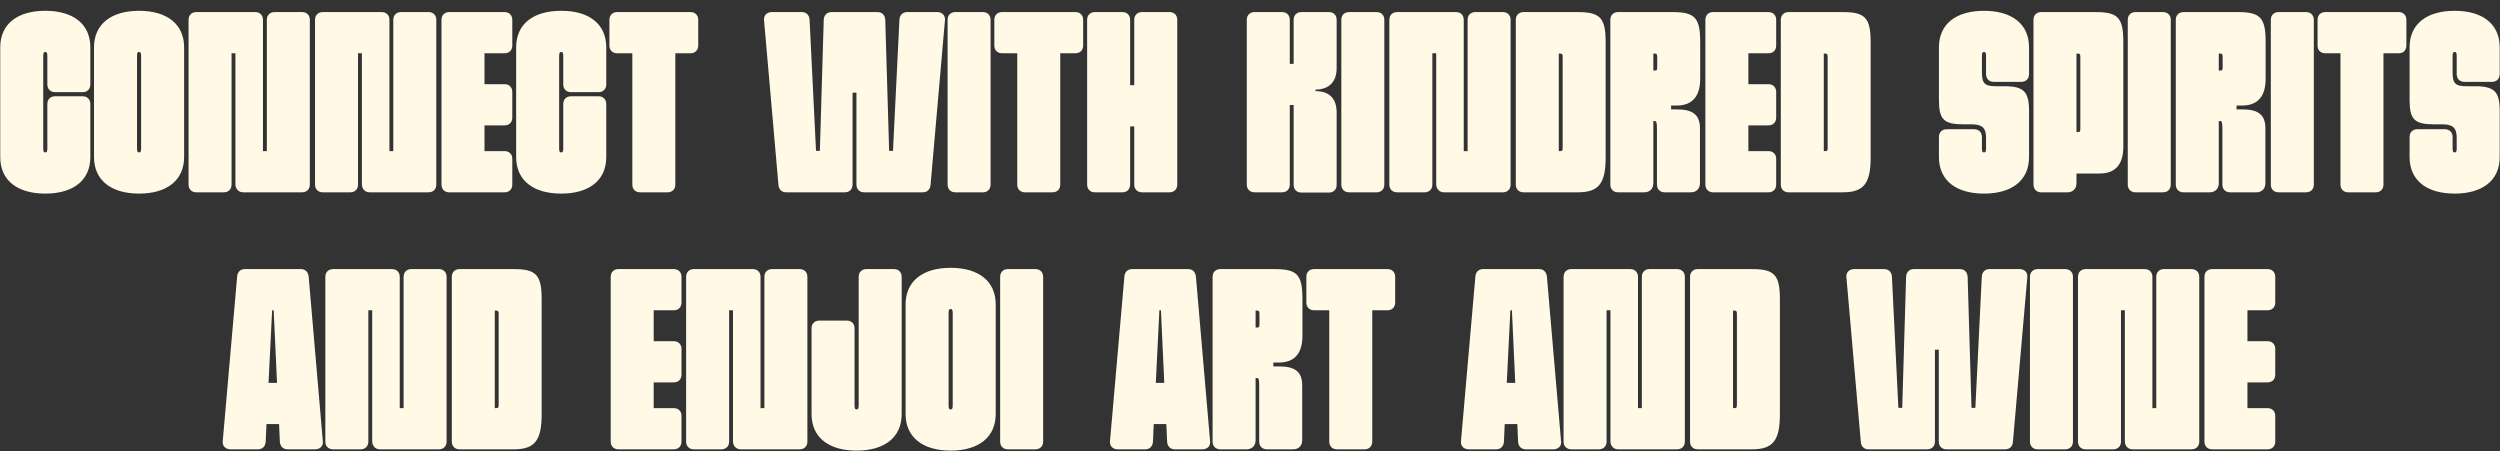 <svg width="1391" height="251" viewBox="0 0 1391 251" fill="none" xmlns="http://www.w3.org/2000/svg">
<rect x="0" y="0" width="1391" height="251" fill="#333333" stroke="none"/>
<path d="M0.132 26.352C0.132 13.173 9.873 6.011 25.2 6.011C40.527 6.011 50.268 13.173 50.268 26.352V46.98C50.268 49.558 48.549 51.277 45.971 51.277H30.643C28.065 51.277 26.346 49.558 26.346 46.98V31.366C26.346 29.79 26.203 28.93 25.2 28.93C24.197 28.93 24.054 29.79 24.054 31.366V82.362C24.054 83.937 24.197 84.797 25.2 84.797C26.203 84.797 26.346 83.937 26.346 82.362V57.866C26.346 55.288 28.065 53.569 30.643 53.569H45.971C48.549 53.569 50.268 55.288 50.268 57.866V87.375C50.268 100.554 40.527 107.716 25.2 107.716C9.873 107.716 0.132 100.554 0.132 87.375V26.352ZM77.379 107.716C61.622 107.716 52.311 100.124 52.311 87.375V26.352C52.311 13.603 61.622 6.011 77.379 6.011C93.136 6.011 102.447 13.603 102.447 26.352V87.375C102.447 100.124 93.136 107.716 77.379 107.716ZM77.379 28.93C76.376 28.93 76.233 29.79 76.233 31.366V82.362C76.233 83.937 76.376 84.797 77.379 84.797C78.382 84.797 78.525 83.937 78.525 82.362V31.366C78.525 29.79 78.382 28.93 77.379 28.93ZM109.217 107C106.638 107 104.919 105.281 104.919 102.703V11.024C104.919 8.446 106.638 6.727 109.217 6.727H142.02C144.599 6.727 146.318 8.446 146.318 11.024V84.081H148.466V11.024C148.466 8.446 150.185 6.727 152.764 6.727H168.091C170.67 6.727 172.389 8.446 172.389 11.024V102.703C172.389 105.281 170.67 107 168.091 107H135.288C132.852 107 131.133 105.281 130.99 102.703V29.647H128.841V102.703C128.841 105.281 127.123 107 124.544 107H109.217ZM179.581 107C177.003 107 175.284 105.281 175.284 102.703V11.024C175.284 8.446 177.003 6.727 179.581 6.727H212.385C214.963 6.727 216.682 8.446 216.682 11.024V84.081H218.831V11.024C218.831 8.446 220.55 6.727 223.128 6.727H238.456C241.034 6.727 242.753 8.446 242.753 11.024V102.703C242.753 105.281 241.034 107 238.456 107H205.652C203.217 107 201.498 105.281 201.355 102.703V29.647H199.206V102.703C199.206 105.281 197.487 107 194.909 107H179.581ZM245.648 11.024C245.648 8.446 247.367 6.727 249.946 6.727H280.744C283.322 6.727 285.041 8.446 285.041 11.024V25.349C285.041 27.928 283.322 29.647 280.744 29.647H269.571V46.836H280.744C283.322 46.836 285.041 48.555 285.041 51.134V65.458C285.041 68.037 283.322 69.756 280.744 69.756H269.571V84.081H280.744C283.322 84.081 285.041 85.799 285.041 88.378V102.703C285.041 105.281 283.322 107 280.744 107H249.946C247.367 107 245.648 105.281 245.648 102.703V11.024ZM287.185 26.352C287.185 13.173 296.926 6.011 312.254 6.011C327.581 6.011 337.322 13.173 337.322 26.352V46.98C337.322 49.558 335.603 51.277 333.024 51.277H317.697C315.119 51.277 313.4 49.558 313.4 46.98V31.366C313.4 29.79 313.256 28.93 312.254 28.93C311.251 28.93 311.108 29.79 311.108 31.366V82.362C311.108 83.937 311.251 84.797 312.254 84.797C313.256 84.797 313.4 83.937 313.4 82.362V57.866C313.4 55.288 315.119 53.569 317.697 53.569H333.024C335.603 53.569 337.322 55.288 337.322 57.866V87.375C337.322 100.554 327.581 107.716 312.254 107.716C296.926 107.716 287.185 100.554 287.185 87.375V26.352ZM339.078 11.024C339.078 8.446 340.797 6.727 343.375 6.727H384.201C386.779 6.727 388.498 8.446 388.498 11.024V25.349C388.498 27.928 386.779 29.647 384.201 29.647H375.749V102.703C375.749 105.281 374.03 107 371.452 107H356.124C353.546 107 351.827 105.281 351.827 102.703V29.647H343.375C340.797 29.647 339.078 27.928 339.078 25.349V11.024ZM425.093 11.024C424.95 8.589 426.669 6.727 429.391 6.727H446.15C448.729 6.727 450.305 8.446 450.448 11.024L454.029 83.937H456.178L458.326 11.024C458.47 8.303 460.189 6.727 462.624 6.727H488.265C490.844 6.727 492.419 8.446 492.563 11.024L494.711 83.937H496.86L500.441 11.024C500.584 8.303 502.303 6.727 504.739 6.727H521.498C524.22 6.727 525.939 8.589 525.796 11.024L517.774 102.703C517.631 105.281 516.055 107 513.477 107H480.816C478.238 107 476.519 105.281 476.519 102.703V51.563H474.37V102.703C474.37 105.281 472.651 107 470.073 107H437.412C434.834 107 433.258 105.281 433.115 102.703L425.093 11.024ZM527.246 11.024C527.246 8.446 528.965 6.727 531.544 6.727H546.871C549.45 6.727 551.169 8.446 551.169 11.024V102.703C551.169 105.281 549.45 107 546.871 107H531.544C528.965 107 527.246 105.281 527.246 102.703V11.024ZM553.249 11.024C553.249 8.446 554.968 6.727 557.546 6.727H598.372C600.95 6.727 602.669 8.446 602.669 11.024V25.349C602.669 27.928 600.95 29.647 598.372 29.647H589.92V102.703C589.92 105.281 588.201 107 585.623 107H570.295C567.717 107 565.998 105.281 565.998 102.703V29.647H557.546C554.968 29.647 553.249 27.928 553.249 25.349V11.024ZM604.885 11.024C604.885 8.446 606.604 6.727 609.182 6.727H624.51C627.088 6.727 628.807 8.446 628.807 11.024V47.409H631.099V11.024C631.099 8.446 632.818 6.727 635.397 6.727H650.724C653.302 6.727 655.021 8.446 655.021 11.024V102.703C655.021 105.281 653.302 107 650.724 107H635.397C632.818 107 631.099 105.281 631.099 102.703V70.329H628.807V102.703C628.807 105.281 627.088 107 624.51 107H609.182C606.604 107 604.885 105.281 604.885 102.703V11.024ZM698.012 107C695.434 107 693.715 105.281 693.715 102.703V11.024C693.715 8.446 695.434 6.727 698.012 6.727H713.34C715.918 6.727 717.637 8.446 717.637 11.024V35.52H719.786V11.024C719.786 8.446 721.505 6.727 724.083 6.727H739.411C741.989 6.727 743.708 8.446 743.708 11.024V37.955C743.708 45.547 739.411 49.844 731.962 49.844V50.704C739.697 50.704 743.708 54.858 743.708 62.593V102.846C743.708 105.424 741.989 107.143 739.411 107.143H724.083C721.505 107.143 719.786 105.424 719.786 102.846V58.439H717.637V102.703C717.637 105.281 715.918 107 713.34 107H698.012ZM746.314 11.024C746.314 8.446 748.032 6.727 750.611 6.727H765.938C768.517 6.727 770.236 8.446 770.236 11.024V102.703C770.236 105.281 768.517 107 765.938 107H750.611C748.032 107 746.314 105.281 746.314 102.703V11.024ZM777.33 107C774.751 107 773.032 105.281 773.032 102.703V11.024C773.032 8.446 774.751 6.727 777.33 6.727H810.133C812.712 6.727 814.431 8.446 814.431 11.024V84.081H816.58V11.024C816.58 8.446 818.299 6.727 820.877 6.727H836.204C838.783 6.727 840.502 8.446 840.502 11.024V102.703C840.502 105.281 838.783 107 836.204 107H803.401C800.966 107 799.247 105.281 799.103 102.703V29.647H796.955V102.703C796.955 105.281 795.236 107 792.657 107H777.33ZM843.397 102.703V11.024C843.397 8.446 845.116 6.727 847.694 6.727H877.919C890.382 6.727 893.39 10.022 893.39 23.487V87.518C893.39 102.13 889.523 107 877.919 107H847.694C845.116 107 843.397 105.281 843.397 102.703ZM867.319 84.081H867.749C869.325 84.081 869.468 83.794 869.468 81.932V31.939C869.468 30.22 869.325 29.79 867.749 29.79H867.319V84.081ZM895.995 11.024C895.995 8.446 897.714 6.727 900.293 6.727H930.518C943.124 6.727 945.989 9.878 945.989 23.487V43.685C945.989 47.982 945.416 58.726 932.953 58.726H929.802V60.874H932.953C941.405 60.874 945.845 63.453 945.845 71.332V101.986C945.845 104.995 943.84 107 940.832 107H926.221C923.642 107 921.923 105.281 921.923 102.703V71.618C921.923 67.894 921.637 67.321 920.491 67.321H919.918V101.986C919.918 104.995 917.912 107 914.904 107H900.293C897.714 107 895.995 105.281 895.995 102.703V11.024ZM919.918 39.244H920.347C921.923 39.244 922.066 39.101 922.066 37.095V31.939C922.066 30.22 921.923 29.79 920.347 29.79H919.918V39.244ZM948.874 11.024C948.874 8.446 950.593 6.727 953.171 6.727H983.969C986.548 6.727 988.267 8.446 988.267 11.024V25.349C988.267 27.928 986.548 29.647 983.969 29.647H972.796V46.836H983.969C986.548 46.836 988.267 48.555 988.267 51.134V65.458C988.267 68.037 986.548 69.756 983.969 69.756H972.796V84.081H983.969C986.548 84.081 988.267 85.799 988.267 88.378V102.703C988.267 105.281 986.548 107 983.969 107H953.171C950.593 107 948.874 105.281 948.874 102.703V11.024ZM990.841 102.703V11.024C990.841 8.446 992.56 6.727 995.138 6.727H1025.36C1037.83 6.727 1040.83 10.022 1040.83 23.487V87.518C1040.83 102.13 1036.97 107 1025.36 107H995.138C992.56 107 990.841 105.281 990.841 102.703ZM1014.76 84.081H1015.19C1016.77 84.081 1016.91 83.794 1016.91 81.932V31.939C1016.91 30.22 1016.77 29.79 1015.19 29.79H1014.76V84.081ZM1092.43 69.183C1081.54 69.183 1078.82 66.461 1078.82 55.574V26.352C1078.82 13.173 1088.56 6.011 1103.89 6.011C1119.22 6.011 1128.96 13.173 1128.96 26.352V41.25C1128.96 43.828 1127.24 45.547 1124.66 45.547H1109.33C1106.75 45.547 1105.04 43.828 1105.04 41.25V31.366C1105.04 29.79 1104.89 28.93 1103.89 28.93C1102.89 28.93 1102.74 29.79 1102.74 31.366V40.104C1102.74 46.55 1104.32 47.982 1110.62 47.982H1115.35C1125.95 47.982 1128.96 50.99 1128.96 61.591V87.375C1128.96 100.554 1119.22 107.716 1103.89 107.716C1088.56 107.716 1078.82 100.554 1078.82 87.375V76.202C1078.82 73.623 1080.54 71.904 1083.12 71.904H1098.45C1101.02 71.904 1102.74 73.623 1102.74 76.202V82.362C1102.74 83.937 1102.89 84.797 1103.89 84.797C1104.89 84.797 1105.04 83.937 1105.04 82.362V76.632C1105.04 71.045 1102.74 69.183 1097.16 69.183H1092.43ZM1131.43 102.703V11.024C1131.43 8.446 1133.15 6.727 1135.73 6.727H1165.95C1178.56 6.727 1181.42 9.878 1181.42 23.487V81.502C1181.42 85.799 1180.85 96.543 1168.39 96.543H1155.35V101.986C1155.35 104.995 1153.35 107 1150.34 107H1135.73C1133.15 107 1131.43 105.281 1131.43 102.703ZM1155.35 29.79V73.48H1155.78C1157.36 73.48 1157.5 73.337 1157.5 71.332V31.939C1157.5 30.22 1157.36 29.79 1155.78 29.79H1155.35ZM1183.89 11.024C1183.89 8.446 1185.61 6.727 1188.19 6.727H1203.51C1206.09 6.727 1207.81 8.446 1207.81 11.024V102.703C1207.81 105.281 1206.09 107 1203.51 107H1188.19C1185.61 107 1183.89 105.281 1183.89 102.703V11.024ZM1210.61 11.024C1210.61 8.446 1212.33 6.727 1214.9 6.727H1245.13C1257.74 6.727 1260.6 9.878 1260.6 23.487V43.685C1260.6 47.982 1260.03 58.726 1247.57 58.726H1244.41V60.874H1247.57C1256.02 60.874 1260.46 63.453 1260.46 71.332V101.986C1260.46 104.995 1258.45 107 1255.44 107H1240.83C1238.25 107 1236.54 105.281 1236.54 102.703V71.618C1236.54 67.894 1236.25 67.321 1235.1 67.321H1234.53V101.986C1234.53 104.995 1232.52 107 1229.52 107H1214.9C1212.33 107 1210.61 105.281 1210.61 102.703V11.024ZM1234.53 39.244H1234.96C1236.54 39.244 1236.68 39.101 1236.68 37.095V31.939C1236.68 30.22 1236.54 29.79 1234.96 29.79H1234.53V39.244ZM1263.49 11.024C1263.49 8.446 1265.2 6.727 1267.78 6.727H1283.11C1285.69 6.727 1287.41 8.446 1287.41 11.024V102.703C1287.41 105.281 1285.69 107 1283.11 107H1267.78C1265.2 107 1263.49 105.281 1263.49 102.703V11.024ZM1289.49 11.024C1289.49 8.446 1291.21 6.727 1293.79 6.727H1334.61C1337.19 6.727 1338.91 8.446 1338.91 11.024V25.349C1338.91 27.928 1337.19 29.647 1334.61 29.647H1326.16V102.703C1326.16 105.281 1324.44 107 1321.86 107H1306.53C1303.96 107 1302.24 105.281 1302.24 102.703V29.647H1293.79C1291.21 29.647 1289.49 27.928 1289.49 25.349V11.024ZM1354.3 69.183C1343.42 69.183 1340.69 66.461 1340.69 55.574V26.352C1340.69 13.173 1350.44 6.011 1365.76 6.011C1381.09 6.011 1390.83 13.173 1390.83 26.352V41.25C1390.83 43.828 1389.11 45.547 1386.53 45.547H1371.21C1368.63 45.547 1366.91 43.828 1366.91 41.25V31.366C1366.91 29.79 1366.77 28.93 1365.76 28.93C1364.76 28.93 1364.62 29.79 1364.62 31.366V40.104C1364.62 46.55 1366.19 47.982 1372.5 47.982H1377.22C1387.82 47.982 1390.83 50.99 1390.83 61.591V87.375C1390.83 100.554 1381.09 107.716 1365.76 107.716C1350.44 107.716 1340.69 100.554 1340.69 87.375V76.202C1340.69 73.623 1342.41 71.904 1344.99 71.904H1360.32C1362.9 71.904 1364.62 73.623 1364.62 76.202V82.362C1364.62 83.937 1364.76 84.797 1365.76 84.797C1366.77 84.797 1366.91 83.937 1366.91 82.362V76.632C1366.91 71.045 1364.62 69.183 1359.03 69.183H1354.3ZM128.208 250C125.486 250 123.767 248.138 123.911 245.703L131.933 154.024C132.076 151.446 133.652 149.727 136.23 149.727H167.458C170.036 149.727 171.469 151.446 171.755 154.024L179.634 245.703C179.92 248.138 178.058 250 175.336 250H160.009C157.574 250 155.855 248.424 155.712 245.703L155.282 235.962H148.263L147.833 245.703C147.69 248.281 146.114 250 143.536 250H128.208ZM149.409 213.042H154.136L152.274 172.647H151.414L149.409 213.042ZM185.317 250C182.738 250 181.019 248.281 181.019 245.703V154.024C181.019 151.446 182.738 149.727 185.317 149.727H218.12C220.699 149.727 222.418 151.446 222.418 154.024V227.08H224.566V154.024C224.566 151.446 226.285 149.727 228.864 149.727H244.191C246.77 149.727 248.489 151.446 248.489 154.024V245.703C248.489 248.281 246.77 250 244.191 250H211.388C208.952 250 207.233 248.281 207.09 245.703V172.647H204.942V245.703C204.942 248.281 203.223 250 200.644 250H185.317ZM251.384 245.703V154.024C251.384 151.446 253.103 149.727 255.681 149.727H285.906C298.369 149.727 301.377 153.022 301.377 166.487V230.518C301.377 245.13 297.509 250 285.906 250H255.681C253.103 250 251.384 248.281 251.384 245.703ZM275.306 227.08H275.736C277.312 227.08 277.455 226.794 277.455 224.932V174.939C277.455 173.22 277.312 172.79 275.736 172.79H275.306V227.08ZM339.794 154.024C339.794 151.446 341.513 149.727 344.092 149.727H374.89C377.468 149.727 379.187 151.446 379.187 154.024V168.349C379.187 170.928 377.468 172.647 374.89 172.647H363.716V189.836H374.89C377.468 189.836 379.187 191.555 379.187 194.134V208.458C379.187 211.037 377.468 212.756 374.89 212.756H363.716V227.08H374.89C377.468 227.08 379.187 228.799 379.187 231.378V245.703C379.187 248.281 377.468 250 374.89 250H344.092C341.513 250 339.794 248.281 339.794 245.703V154.024ZM386.058 250C383.48 250 381.761 248.281 381.761 245.703V154.024C381.761 151.446 383.48 149.727 386.058 149.727H418.862C421.44 149.727 423.159 151.446 423.159 154.024V227.08H425.308V154.024C425.308 151.446 427.027 149.727 429.605 149.727H444.933C447.511 149.727 449.23 151.446 449.23 154.024V245.703C449.23 248.281 447.511 250 444.933 250H412.129C409.694 250 407.975 248.281 407.832 245.703V172.647H405.683V245.703C405.683 248.281 403.964 250 401.386 250H386.058ZM451.553 182.674C451.553 180.095 453.272 178.376 455.85 178.376H471.177C473.756 178.376 475.475 180.095 475.475 182.674V225.362C475.475 226.937 475.618 227.797 476.621 227.797C477.624 227.797 477.767 226.937 477.767 225.362V154.024C477.767 151.446 479.486 149.727 482.064 149.727H497.392C499.97 149.727 501.689 151.446 501.689 154.024V230.375C501.689 243.554 491.948 250.716 476.621 250.716C461.293 250.716 451.553 243.554 451.553 230.375V182.674ZM528.943 250.716C513.186 250.716 503.875 243.124 503.875 230.375V169.352C503.875 156.603 513.186 149.011 528.943 149.011C544.7 149.011 554.011 156.603 554.011 169.352V230.375C554.011 243.124 544.7 250.716 528.943 250.716ZM528.943 171.93C527.94 171.93 527.797 172.79 527.797 174.366V225.362C527.797 226.937 527.94 227.797 528.943 227.797C529.946 227.797 530.089 226.937 530.089 225.362V174.366C530.089 172.79 529.946 171.93 528.943 171.93ZM556.483 154.024C556.483 151.446 558.202 149.727 560.781 149.727H576.108C578.687 149.727 580.406 151.446 580.406 154.024V245.703C580.406 248.281 578.687 250 576.108 250H560.781C558.202 250 556.483 248.281 556.483 245.703V154.024ZM621.879 250C619.157 250 617.438 248.138 617.581 245.703L625.603 154.024C625.747 151.446 627.322 149.727 629.901 149.727H661.129C663.707 149.727 665.139 151.446 665.426 154.024L673.305 245.703C673.591 248.138 671.729 250 669.007 250H653.68C651.244 250 649.526 248.424 649.382 245.703L648.953 235.962H641.933L641.504 245.703C641.36 248.281 639.785 250 637.206 250H621.879ZM643.079 213.042H647.807L645.944 172.647H645.085L643.079 213.042ZM674.69 154.024C674.69 151.446 676.409 149.727 678.987 149.727H709.213C721.818 149.727 724.683 152.878 724.683 166.487V186.685C724.683 190.982 724.11 201.726 711.648 201.726H708.496V203.874H711.648C720.099 203.874 724.54 206.453 724.54 214.331V244.986C724.54 247.995 722.535 250 719.526 250H704.915C702.337 250 700.618 248.281 700.618 245.703V214.618C700.618 210.894 700.331 210.321 699.185 210.321H698.612V244.986C698.612 247.995 696.607 250 693.599 250H678.987C676.409 250 674.69 248.281 674.69 245.703V154.024ZM698.612 182.244H699.042C700.618 182.244 700.761 182.101 700.761 180.095V174.939C700.761 173.22 700.618 172.79 699.042 172.79H698.612V182.244ZM726.852 154.024C726.852 151.446 728.571 149.727 731.15 149.727H771.975C774.553 149.727 776.272 151.446 776.272 154.024V168.349C776.272 170.928 774.553 172.647 771.975 172.647H763.523V245.703C763.523 248.281 761.804 250 759.226 250H743.898C741.32 250 739.601 248.281 739.601 245.703V172.647H731.15C728.571 172.647 726.852 170.928 726.852 168.349V154.024ZM817.165 250C814.443 250 812.724 248.138 812.867 245.703L820.889 154.024C821.033 151.446 822.608 149.727 825.187 149.727H856.415C858.993 149.727 860.425 151.446 860.712 154.024L868.591 245.703C868.877 248.138 867.015 250 864.293 250H848.966C846.53 250 844.812 248.424 844.668 245.703L844.239 235.962H837.219L836.79 245.703C836.646 248.281 835.071 250 832.492 250H817.165ZM838.365 213.042H843.093L841.23 172.647H840.371L838.365 213.042ZM874.273 250C871.695 250 869.976 248.281 869.976 245.703V154.024C869.976 151.446 871.695 149.727 874.273 149.727H907.077C909.655 149.727 911.374 151.446 911.374 154.024V227.08H913.523V154.024C913.523 151.446 915.242 149.727 917.821 149.727H933.148C935.726 149.727 937.445 151.446 937.445 154.024V245.703C937.445 248.281 935.726 250 933.148 250H900.344C897.909 250 896.19 248.281 896.047 245.703V172.647H893.898V245.703C893.898 248.281 892.179 250 889.601 250H874.273ZM940.341 245.703V154.024C940.341 151.446 942.06 149.727 944.638 149.727H974.863C987.326 149.727 990.334 153.022 990.334 166.487V230.518C990.334 245.13 986.466 250 974.863 250H944.638C942.06 250 940.341 248.281 940.341 245.703ZM964.263 227.08H964.693C966.268 227.08 966.412 226.794 966.412 224.932V174.939C966.412 173.22 966.268 172.79 964.693 172.79H964.263V227.08ZM1027.32 154.024C1027.18 151.589 1028.89 149.727 1031.62 149.727H1048.38C1050.95 149.727 1052.53 151.446 1052.67 154.024L1056.25 226.937H1058.4L1060.55 154.024C1060.69 151.303 1062.41 149.727 1064.85 149.727H1090.49C1093.07 149.727 1094.64 151.446 1094.79 154.024L1096.94 226.937H1099.09L1102.67 154.024C1102.81 151.303 1104.53 149.727 1106.96 149.727H1123.72C1126.45 149.727 1128.16 151.589 1128.02 154.024L1120 245.703C1119.86 248.281 1118.28 250 1115.7 250H1083.04C1080.46 250 1078.74 248.281 1078.74 245.703V194.563H1076.6V245.703C1076.6 248.281 1074.88 250 1072.3 250H1039.64C1037.06 250 1035.48 248.281 1035.34 245.703L1027.32 154.024ZM1129.47 154.024C1129.47 151.446 1131.19 149.727 1133.77 149.727H1149.1C1151.67 149.727 1153.39 151.446 1153.39 154.024V245.703C1153.39 248.281 1151.67 250 1149.1 250H1133.77C1131.19 250 1129.47 248.281 1129.47 245.703V154.024ZM1160.49 250C1157.91 250 1156.19 248.281 1156.19 245.703V154.024C1156.19 151.446 1157.91 149.727 1160.49 149.727H1193.29C1195.87 149.727 1197.59 151.446 1197.59 154.024V227.08H1199.74V154.024C1199.74 151.446 1201.46 149.727 1204.03 149.727H1219.36C1221.94 149.727 1223.66 151.446 1223.66 154.024V245.703C1223.66 248.281 1221.94 250 1219.36 250H1186.56C1184.12 250 1182.4 248.281 1182.26 245.703V172.647H1180.11V245.703C1180.11 248.281 1178.39 250 1175.82 250H1160.49ZM1226.56 154.024C1226.56 151.446 1228.27 149.727 1230.85 149.727H1261.65C1264.23 149.727 1265.95 151.446 1265.95 154.024V168.349C1265.95 170.928 1264.23 172.647 1261.65 172.647H1250.48V189.836H1261.65C1264.23 189.836 1265.95 191.555 1265.95 194.134V208.458C1265.95 211.037 1264.23 212.756 1261.65 212.756H1250.48V227.08H1261.65C1264.23 227.08 1265.95 228.799 1265.95 231.378V245.703C1265.95 248.281 1264.23 250 1261.65 250H1230.85C1228.27 250 1226.56 248.281 1226.56 245.703V154.024Z" fill="#FFF9E6"/>
</svg>
